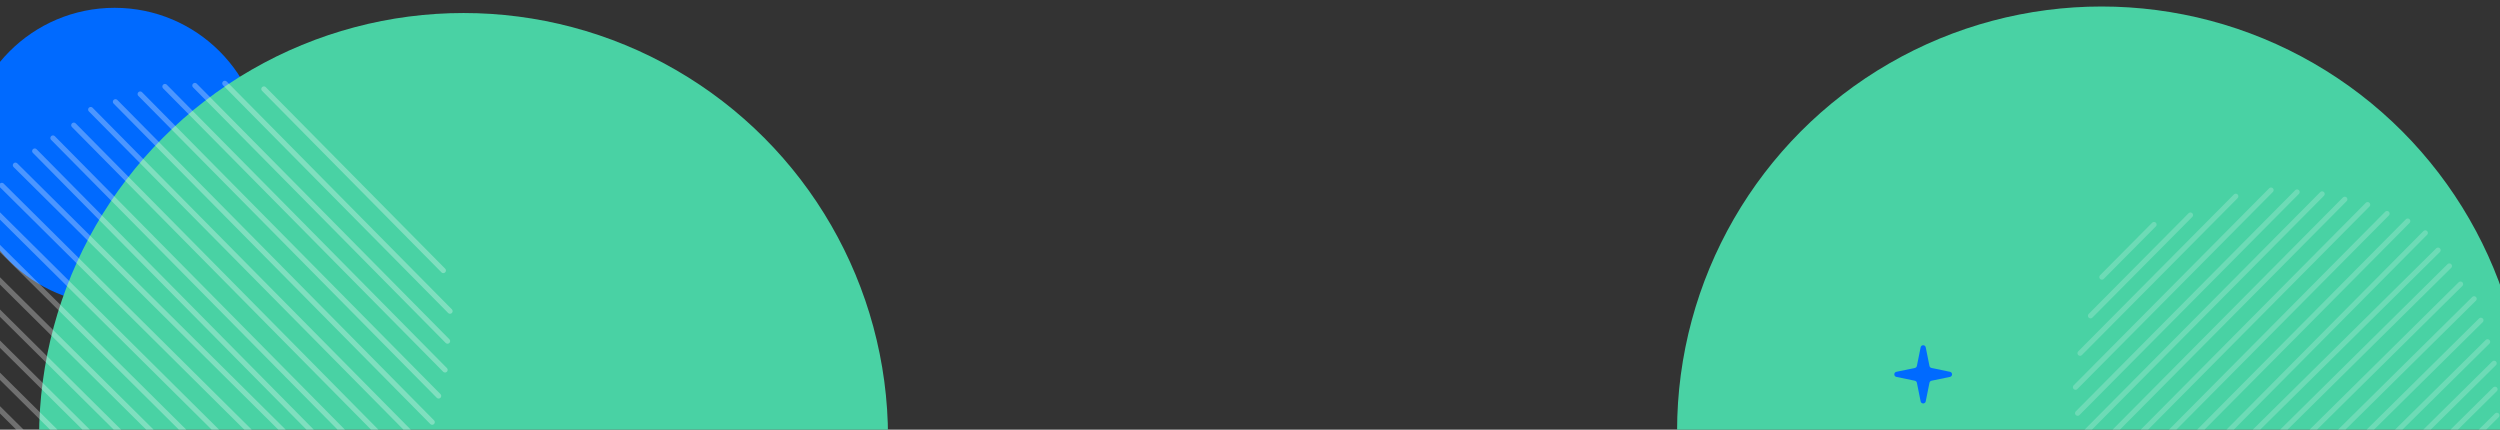 <svg width="1920" height="330" viewBox="0 0 1920 330" fill="none" xmlns="http://www.w3.org/2000/svg">
<rect x="0" y="0" width="1920" height="330" fill="#333333" stroke="none"/>
<g clip-path="url(#clip0_3465_2979)">
<circle cx="88" cy="120" r="114" fill="#006AFF"/>
<circle cx="356" cy="336" r="326" fill="#49D2A4"/>
<line x1="56.677" y1="96.153" x2="313.972" y2="356.452" stroke="white" stroke-opacity="0.3" stroke-width="4" stroke-linecap="round"/>
<line x1="40.677" y1="106.003" x2="305.002" y2="373.413" stroke="white" stroke-opacity="0.3" stroke-width="4" stroke-linecap="round"/>
<line x1="26.677" y1="116.016" x2="294.517" y2="386.983" stroke="white" stroke-opacity="0.3" stroke-width="4" stroke-linecap="round"/>
<line x1="69.677" y1="84.153" x2="323.865" y2="341.308" stroke="white" stroke-opacity="0.3" stroke-width="4" stroke-linecap="round"/>
<line x1="88.677" y1="78.153" x2="331.912" y2="324.228" stroke="white" stroke-opacity="0.3" stroke-width="4" stroke-linecap="round"/>
<line x1="107.677" y1="72.235" x2="336.852" y2="304.086" stroke="white" stroke-opacity="0.3" stroke-width="4" stroke-linecap="round"/>
<line x1="126.677" y1="66.458" x2="341.792" y2="284.084" stroke="white" stroke-opacity="0.3" stroke-width="4" stroke-linecap="round"/>
<line x1="149.677" y1="65.68" x2="343.702" y2="261.971" stroke="white" stroke-opacity="0.3" stroke-width="4" stroke-linecap="round"/>
<line x1="172.677" y1="64.016" x2="345.613" y2="238.971" stroke="white" stroke-opacity="0.3" stroke-width="4" stroke-linecap="round"/>
<line x1="202.677" y1="68.352" x2="340.463" y2="207.747" stroke="white" stroke-opacity="0.3" stroke-width="4" stroke-linecap="round"/>
<line x1="282.322" y1="395.221" x2="11.852" y2="126.88" stroke="white" stroke-opacity="0.3" stroke-width="4" stroke-linecap="round"/>
<line x1="268.322" y1="407.221" x2="1.401" y2="142.402" stroke="white" stroke-opacity="0.3" stroke-width="4" stroke-linecap="round"/>
<line x1="251.444" y1="415.351" x2="-5.24" y2="160.688" stroke="white" stroke-opacity="0.3" stroke-width="4" stroke-linecap="round"/>
<line x1="232.504" y1="421.536" x2="-13.12" y2="177.846" stroke="white" stroke-opacity="0.3" stroke-width="4" stroke-linecap="round"/>
<line x1="213.563" y1="427.639" x2="-17.864" y2="198.035" stroke="white" stroke-opacity="0.3" stroke-width="4" stroke-linecap="round"/>
<line x1="194.62" y1="433.602" x2="-22.608" y2="218.084" stroke="white" stroke-opacity="0.3" stroke-width="4" stroke-linecap="round"/>
<line x1="171.628" y1="434.603" x2="-24.303" y2="240.215" stroke="white" stroke-opacity="0.3" stroke-width="4" stroke-linecap="round"/>
<line x1="148.646" y1="436.492" x2="-25.989" y2="263.233" stroke="white" stroke-opacity="0.3" stroke-width="4" stroke-linecap="round"/>
<line x1="118.605" y1="432.449" x2="-20.535" y2="294.405" stroke="white" stroke-opacity="0.3" stroke-width="4" stroke-linecap="round"/>
<circle cx="1614" cy="331" r="326" fill="#49D2A4"/>
<line x1="1889.68" y1="218.202" x2="1663.9" y2="441.374" stroke="white" stroke-opacity="0.2" stroke-width="4" stroke-linecap="round"/>
<line x1="1881.12" y1="204.301" x2="1649.16" y2="433.581" stroke="white" stroke-opacity="0.2" stroke-width="4" stroke-linecap="round"/>
<line x1="1872.42" y1="192.137" x2="1637.38" y2="424.471" stroke="white" stroke-opacity="0.2" stroke-width="4" stroke-linecap="round"/>
<line x1="1900.1" y1="229.496" x2="1677.06" y2="449.969" stroke="white" stroke-opacity="0.2" stroke-width="4" stroke-linecap="round"/>
<line x1="1905.32" y1="246.004" x2="1691.9" y2="456.961" stroke="white" stroke-opacity="0.2" stroke-width="4" stroke-linecap="round"/>
<line x1="1910.46" y1="262.511" x2="1709.4" y2="461.253" stroke="white" stroke-opacity="0.2" stroke-width="4" stroke-linecap="round"/>
<line x1="1915.48" y1="279.019" x2="1726.77" y2="465.545" stroke="white" stroke-opacity="0.2" stroke-width="4" stroke-linecap="round"/>
<line x1="1916.15" y1="299.001" x2="1745.99" y2="467.204" stroke="white" stroke-opacity="0.2" stroke-width="4" stroke-linecap="round"/>
<line x1="1917.6" y1="318.984" x2="1765.97" y2="468.864" stroke="white" stroke-opacity="0.2" stroke-width="4" stroke-linecap="round"/>
<line x1="1629.85" y1="413.503" x2="1862.61" y2="178.888" stroke="white" stroke-opacity="0.2" stroke-width="4" stroke-linecap="round"/>
<line x1="1619.42" y1="401.34" x2="1849.13" y2="169.808" stroke="white" stroke-opacity="0.2" stroke-width="4" stroke-linecap="round"/>
<line x1="1612.36" y1="386.676" x2="1833.24" y2="164.038" stroke="white" stroke-opacity="0.2" stroke-width="4" stroke-linecap="round"/>
<line x1="1606.98" y1="370.22" x2="1818.33" y2="157.192" stroke="white" stroke-opacity="0.2" stroke-width="4" stroke-linecap="round"/>
<line x1="1601.68" y1="353.764" x2="1800.79" y2="153.07" stroke="white" stroke-opacity="0.2" stroke-width="4" stroke-linecap="round"/>
<line x1="1596.5" y1="337.306" x2="1783.37" y2="148.948" stroke="white" stroke-opacity="0.2" stroke-width="4" stroke-linecap="round"/>
<line x1="1595.63" y1="317.331" x2="1764.15" y2="147.476" stroke="white" stroke-opacity="0.2" stroke-width="4" stroke-linecap="round"/>
<line x1="1593.99" y1="297.363" x2="1744.15" y2="146.011" stroke="white" stroke-opacity="0.2" stroke-width="4" stroke-linecap="round"/>
<line x1="1597.5" y1="271.263" x2="1717.07" y2="150.75" stroke="white" stroke-opacity="0.2" stroke-width="4" stroke-linecap="round"/>
<line x1="1605.53" y1="242.513" x2="1682.26" y2="165.173" stroke="white" stroke-opacity="0.2" stroke-width="4" stroke-linecap="round"/>
<line x1="1614.27" y1="212.792" x2="1654.28" y2="172.458" stroke="white" stroke-opacity="0.2" stroke-width="4" stroke-linecap="round"/>
<path d="M1475.04 266.753C1475.47 264.612 1478.53 264.612 1478.96 266.753L1481.83 281.029C1481.99 281.814 1482.6 282.43 1483.38 282.593L1497.58 285.542C1499.7 285.983 1499.7 289.017 1497.58 289.458L1483.38 292.407C1482.6 292.57 1481.99 293.186 1481.83 293.971L1478.96 308.247C1478.53 310.388 1475.47 310.388 1475.04 308.247L1472.17 293.971C1472.01 293.186 1471.4 292.57 1470.62 292.407L1456.42 289.458C1454.3 289.017 1454.3 285.983 1456.42 285.542L1470.62 282.593C1471.4 282.43 1472.01 281.814 1472.17 281.029L1475.04 266.753Z" fill="#006AFF"/>
</g>
<defs>
<clipPath id="clip0_3465_2979">
<rect width="1920" height="330" fill="white"/>
</clipPath>
</defs>
</svg>
